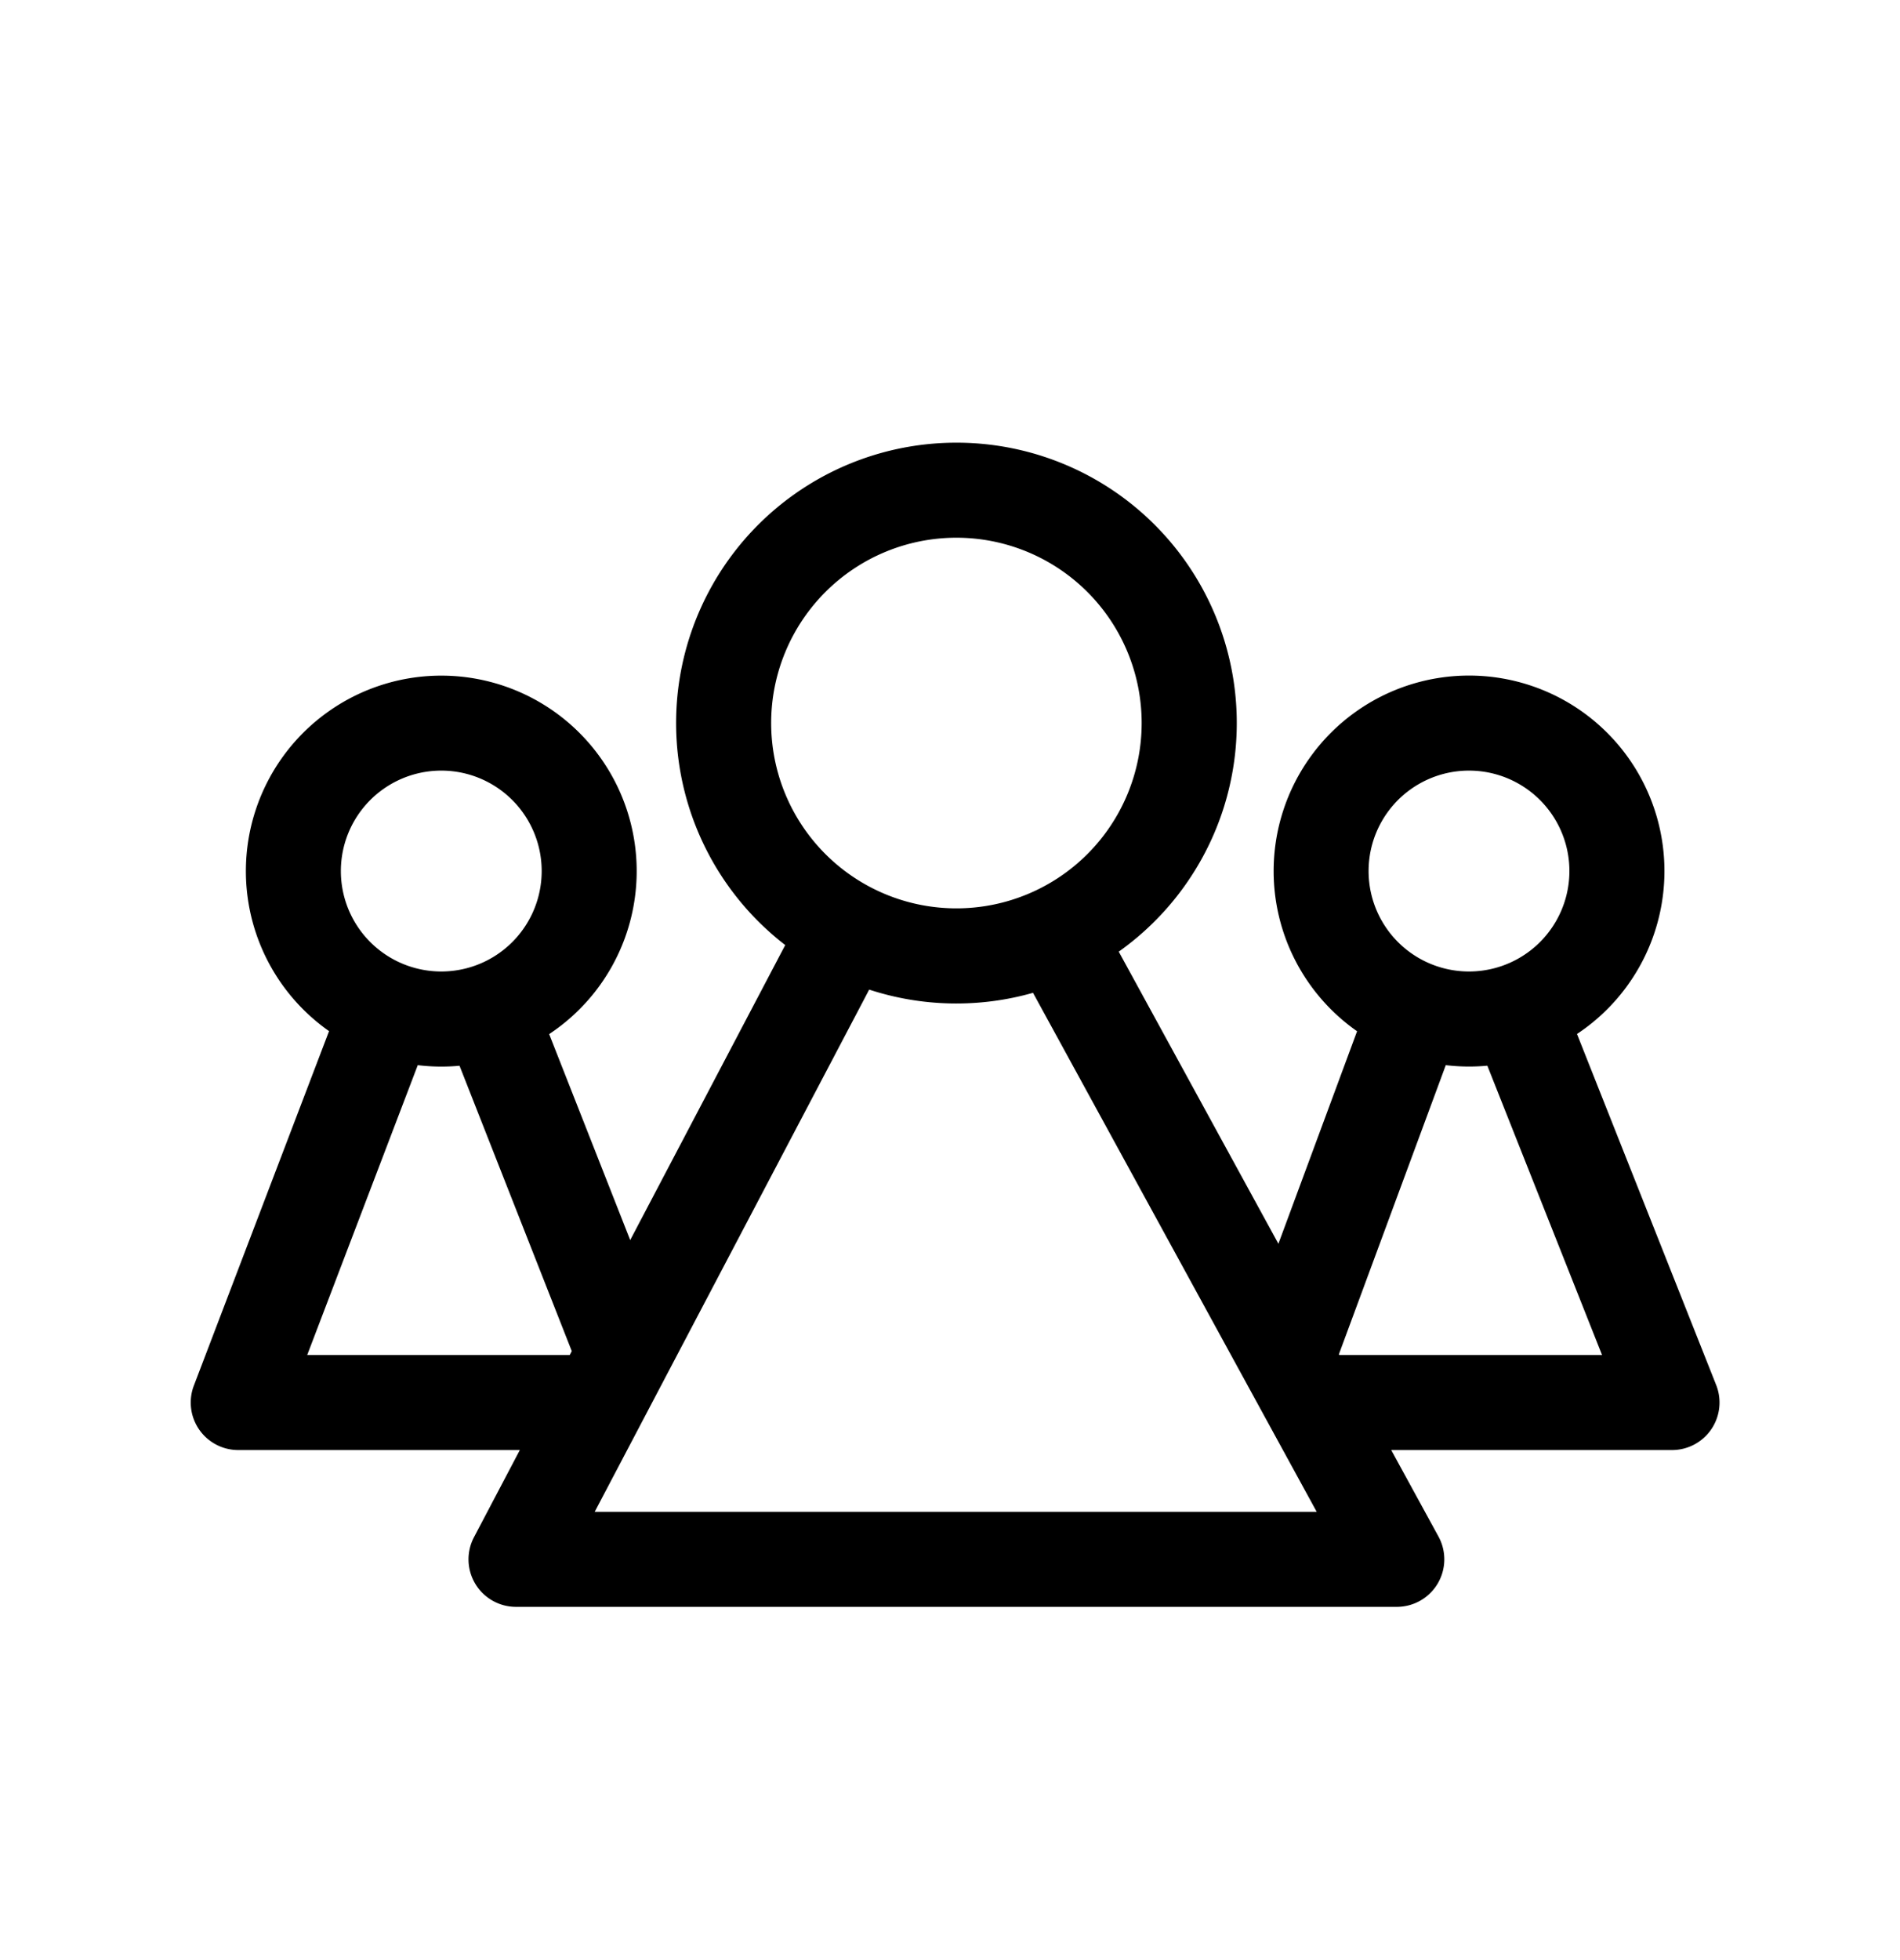 <svg xmlns="http://www.w3.org/2000/svg" viewBox="0 0 32 33"><path fill-rule="evenodd" clip-rule="evenodd" d="M12.988 12.173a3.12 3.12 0 1 1 6.24 0 3.12 3.12 0 0 1-6.24 0Zm3.12-4.72a4.72 4.72 0 0 0-2.883 8.458l-2.611 4.967-1.365-3.468a3.291 3.291 0 1 0-3.707-.05l-2.277 5.968a.8.8 0 0 0 .748 1.085h4.742l-.772 1.467a.8.8 0 0 0 .708 1.173h14.834a.8.8 0 0 0 .702-1.184l-.796-1.456h4.729a.8.8 0 0 0 .744-1.095l-2.344-5.91a3.291 3.291 0 1 0-3.704-.046l-1.325 3.578-2.689-4.918a4.72 4.72 0 0 0-2.734-8.569Zm1.29 9.262a4.724 4.724 0 0 1-2.759-.054l-4.623 8.792h12.16l-4.778-8.738Zm5.652-2.05a1.691 1.691 0 1 1 3.382 0 1.691 1.691 0 0 1-3.382 0Zm-.501 8.135.007.013h4.426l-1.932-4.871a3.352 3.352 0 0 1-.7-.009L22.55 22.8Zm-14.81-4.858 1.891 4.806-.034.065H5.174l1.862-4.88a3.322 3.322 0 0 0 .703.01Zm-1.998-3.277a1.691 1.691 0 1 1 3.382 0 1.691 1.691 0 0 1-3.382 0Z" fill="currentColor"/></svg>